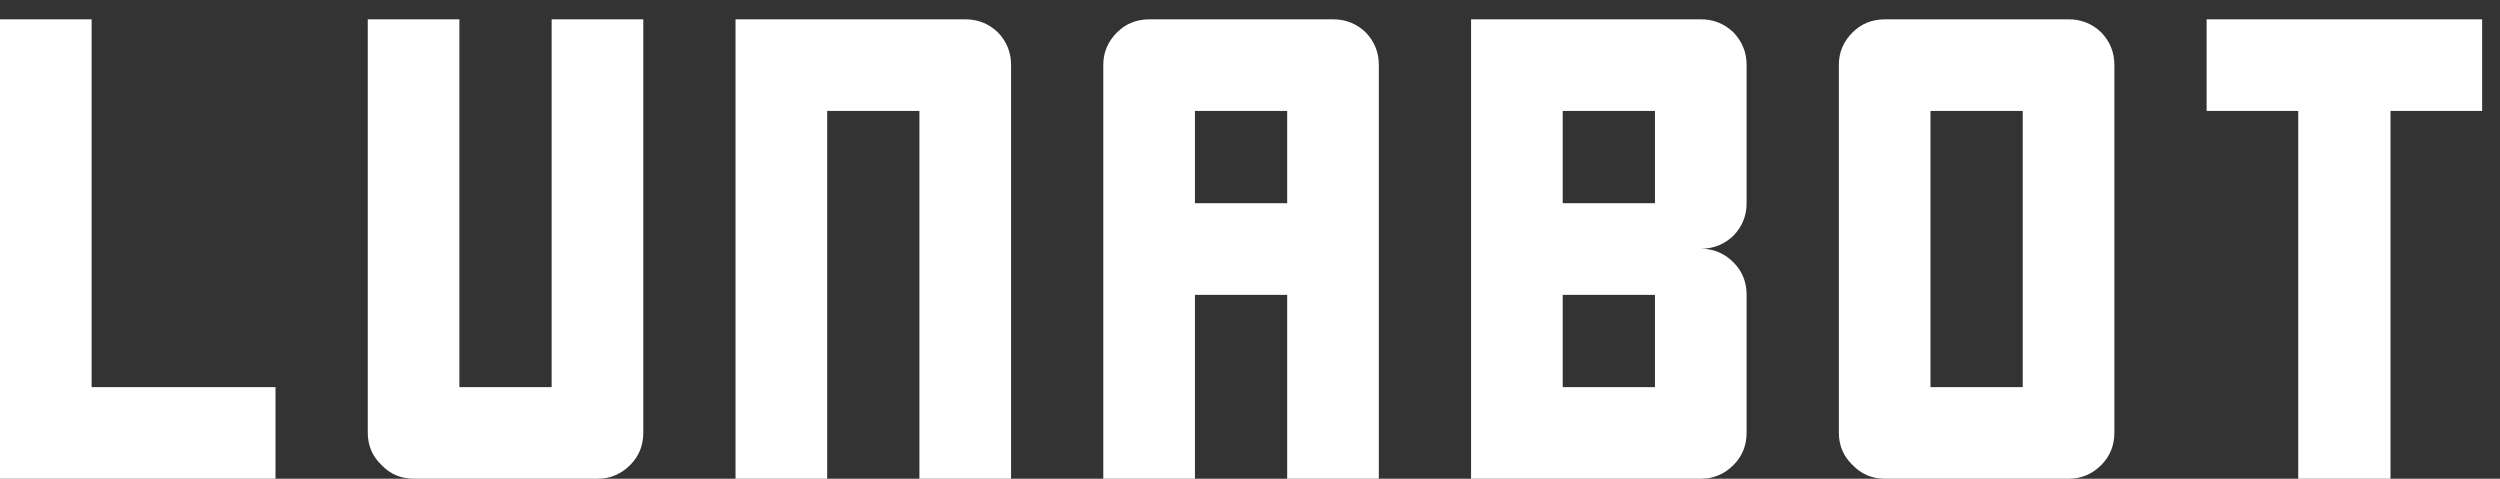 <?xml version="1.0" encoding="UTF-8"?>
<svg width="94px" height="18px" viewBox="0 0 94 18" version="1.1" xmlns="http://www.w3.org/2000/svg" xmlns:xlink="http://www.w3.org/1999/xlink">
    <rect x="0" y="0" width="94" height="18" fill="#333333" stroke="none"/>
    <!-- Generator: Sketch 48.1 (47250) - http://www.bohemiancoding.com/sketch -->
    <title>lunabot</title>
    <desc>Created with Sketch.</desc>
    <defs></defs>
    <g id="01_Exchange_option1-Copy-2" stroke="none" stroke-width="1" fill="none" fill-rule="evenodd" transform="translate(-290, -417)">
        <g id="Group-20" transform="translate(236, 334)" fill="#FFFFFF">
            <g id="Group-17">
                <path d="M57.445,97.555 L57.445,83.727 L54,83.727 L54,101 L64.359,101 L64.359,97.555 L57.445,97.555 Z M78.188,83.727 L78.188,99.266 C78.188,99.75 78.023,100.156 77.695,100.484 C77.352,100.828 76.945,101 76.477,101 L69.562,101 C69.078,101 68.672,100.828 68.344,100.484 C68,100.156 67.828,99.75 67.828,99.266 L67.828,83.727 L71.273,83.727 L71.273,97.555 L74.742,97.555 L74.742,83.727 L78.188,83.727 Z M92.016,85.438 L92.016,101 L88.57,101 L88.57,87.172 L85.102,87.172 L85.102,101 L81.656,101 L81.656,83.727 L90.305,83.727 C90.773,83.727 91.18,83.891 91.523,84.219 C91.852,84.563 92.016,84.969 92.016,85.438 Z M105.844,101 L102.398,101 L102.398,94.086 L98.93,94.086 L98.93,101 L95.484,101 L95.484,85.438 C95.484,84.969 95.656,84.563 96,84.219 C96.328,83.891 96.734,83.727 97.219,83.727 L104.133,83.727 C104.602,83.727 105.008,83.891 105.352,84.219 C105.68,84.563 105.844,84.969 105.844,85.438 L105.844,101 Z M102.398,90.641 L102.398,87.172 L98.93,87.172 L98.93,90.641 L102.398,90.641 Z M117.961,92.352 C118.43,92.352 118.836,92.523 119.18,92.867 C119.508,93.195 119.672,93.602 119.672,94.086 L119.672,99.266 C119.672,99.75 119.508,100.156 119.18,100.484 C118.836,100.828 118.43,101 117.961,101 L109.312,101 L109.312,83.727 L117.961,83.727 C118.43,83.727 118.836,83.891 119.18,84.219 C119.508,84.563 119.672,84.969 119.672,85.438 L119.672,90.641 C119.672,91.109 119.508,91.516 119.18,91.859 C118.836,92.188 118.43,92.352 117.961,92.352 Z M112.758,90.641 L116.227,90.641 L116.227,87.172 L112.758,87.172 L112.758,90.641 Z M112.758,97.555 L116.227,97.555 L116.227,94.086 L112.758,94.086 L112.758,97.555 Z M133.5,85.438 L133.5,99.266 C133.5,99.75 133.336,100.156 133.008,100.484 C132.664,100.828 132.258,101 131.789,101 L124.875,101 C124.391,101 123.984,100.828 123.656,100.484 C123.312,100.156 123.141,99.75 123.141,99.266 L123.141,85.438 C123.141,84.969 123.312,84.563 123.656,84.219 C123.984,83.891 124.391,83.727 124.875,83.727 L131.789,83.727 C132.258,83.727 132.664,83.891 133.008,84.219 C133.336,84.563 133.5,84.969 133.5,85.438 Z M126.586,97.555 L130.055,97.555 L130.055,87.172 L126.586,87.172 L126.586,97.555 Z M147.328,83.727 L136.969,83.727 L136.969,87.172 L140.414,87.172 L140.414,101 L143.883,101 L143.883,87.172 L147.328,87.172 L147.328,83.727 Z" id="lunabot"></path>
            </g>
        </g>
    </g>
</svg>